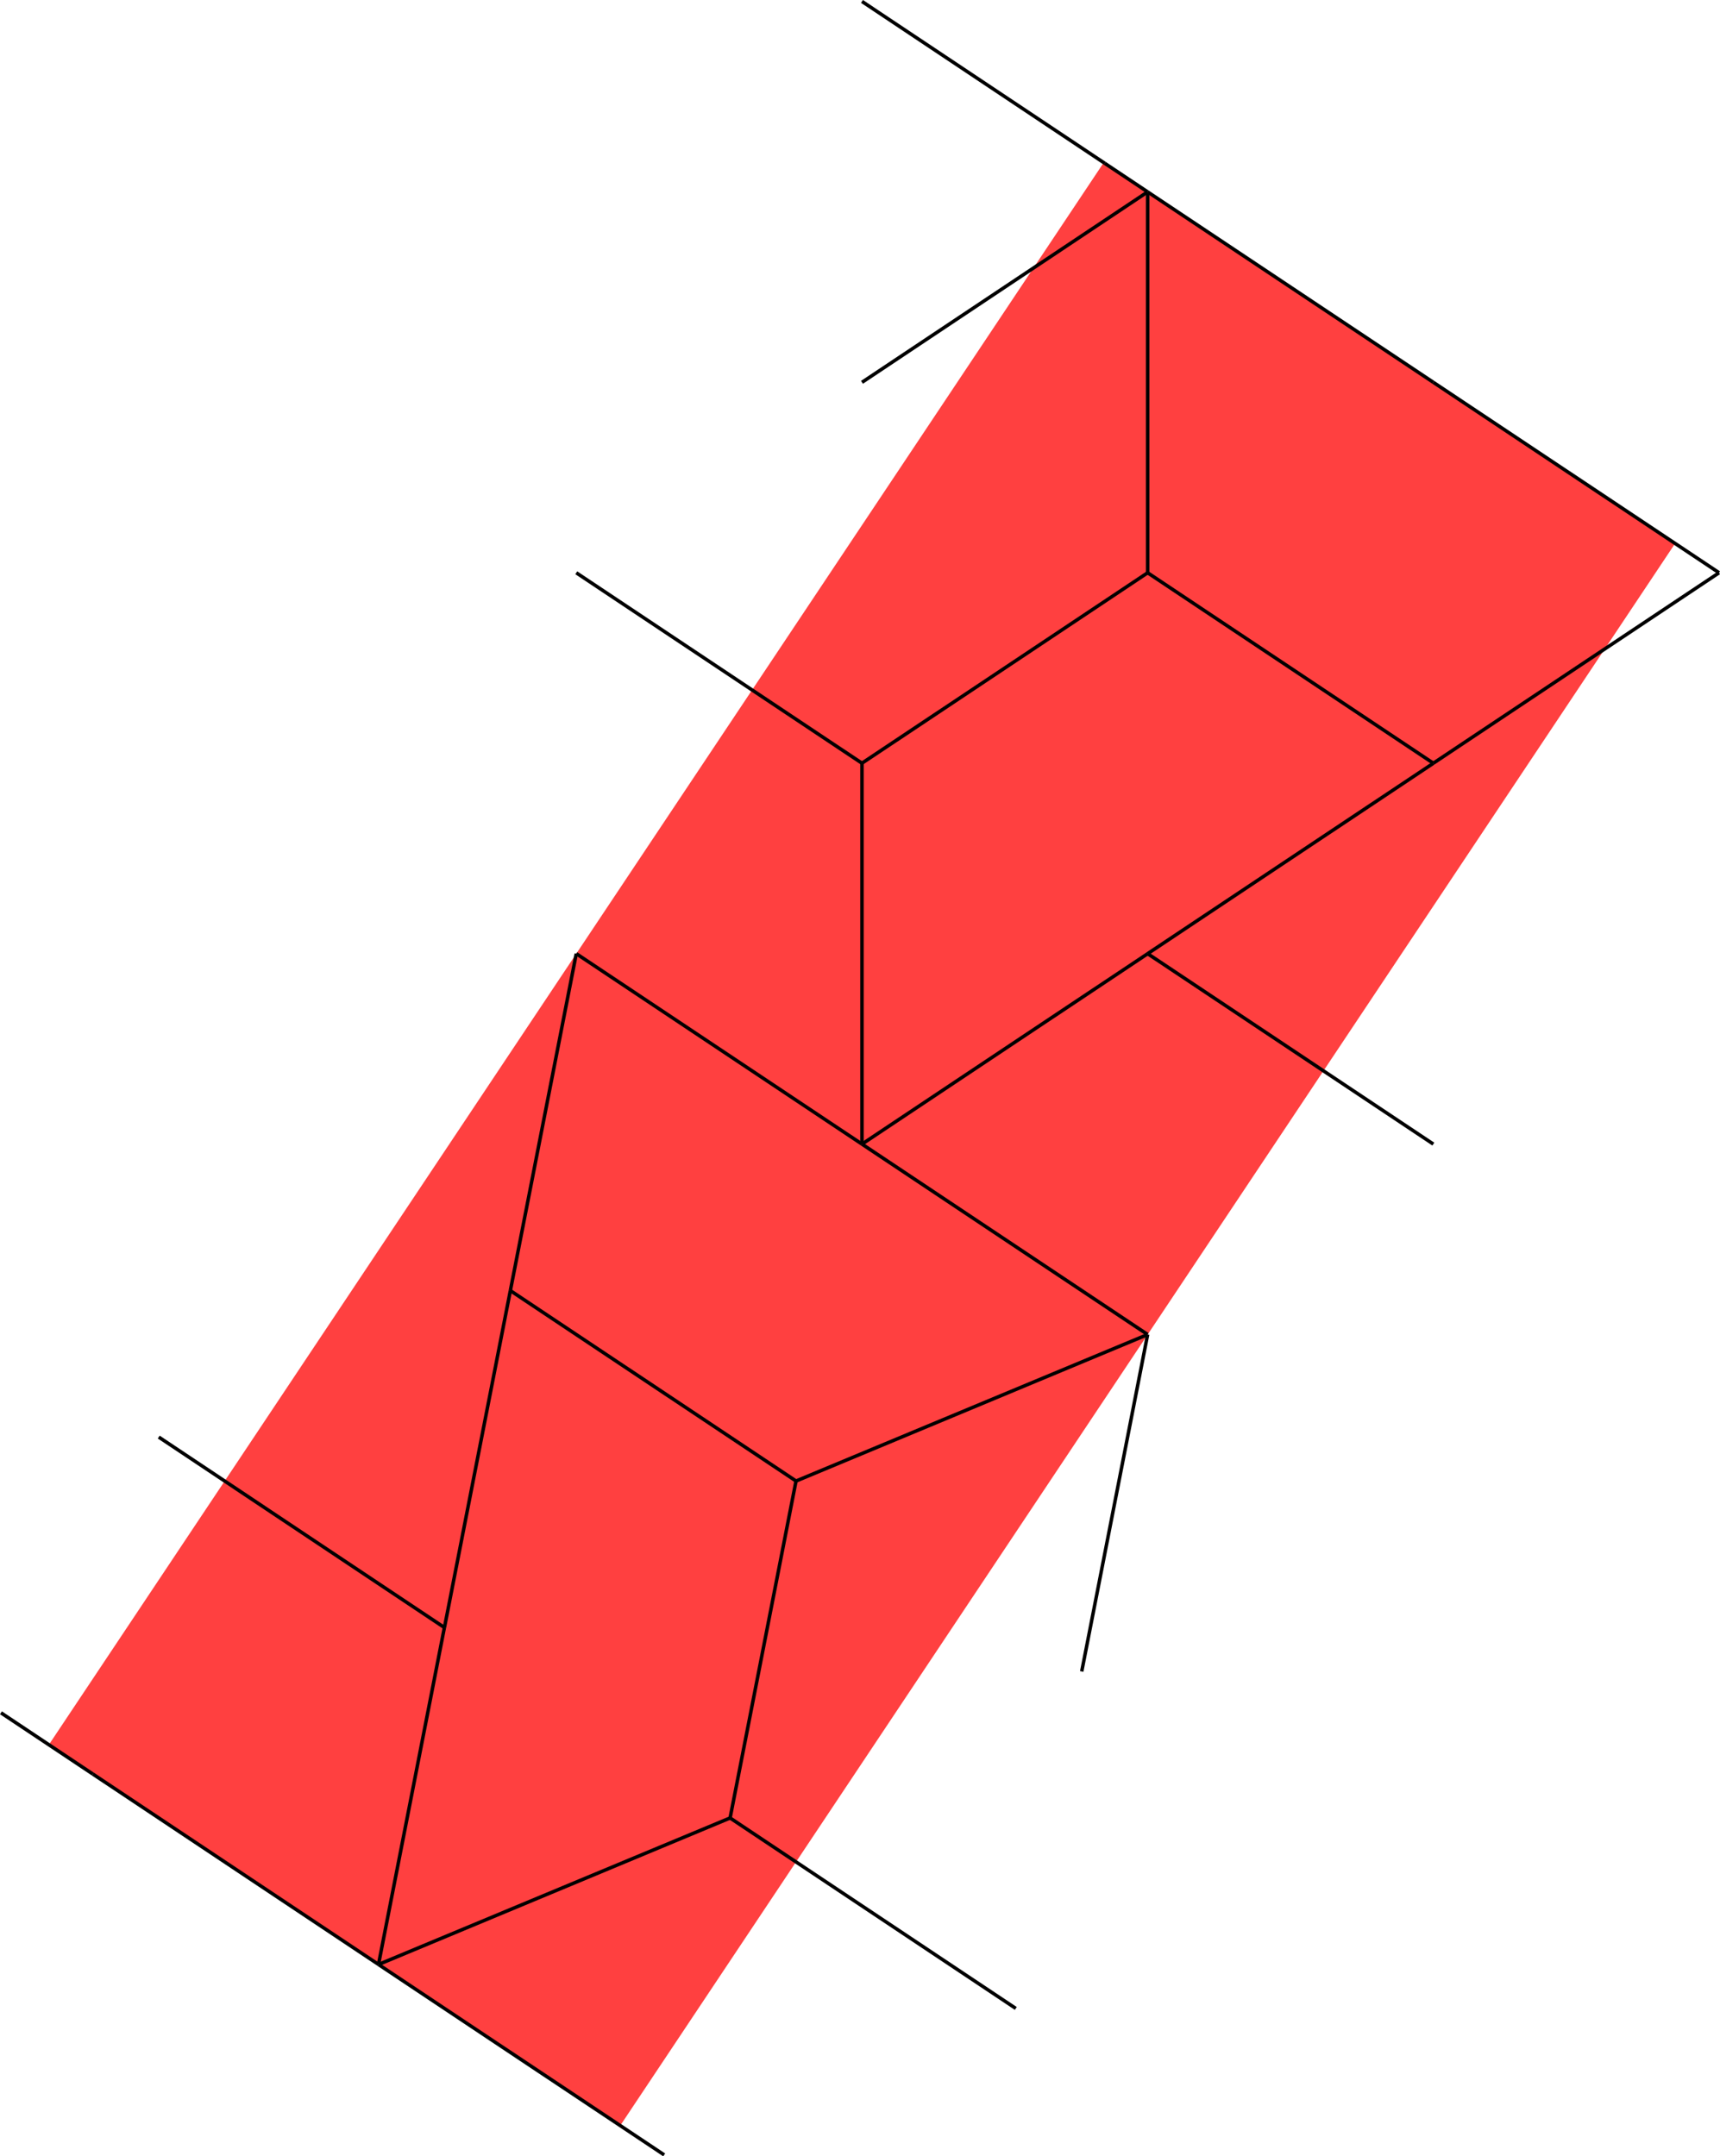 <svg xmlns:inkscape="http://www.inkscape.org/namespaces/inkscape" xmlns:sodipodi="http://sodipodi.sourceforge.net/DTD/sodipodi-0.dtd" xmlns="http://www.w3.org/2000/svg" xmlns:svg="http://www.w3.org/2000/svg" width="39.559" height="49.599" viewBox="0 0 39.559 49.599" version="1.1" id="svg66" sodipodi:docname="N4-13e-awesome.svg">
  <defs id="defs70"/>
  <sodipodi:namedview id="namedview68" pagecolor="#ffffff" bordercolor="#666666" borderopacity="1.0" inkscape:showpageshadow="2" inkscape:pageopacity="0.0" inkscape:pagecheckerboard="0" inkscape:deskcolor="#d1d1d1"/>
  <style type="text/css" id="style2">
polygon.tile { stroke: #000000; stroke-width:3; stroke-linejoin:round }
polygon.ih1 { fill: #ffff80 }
polygon.ih2 { fill: #8080ff }
polygon.ih3 { fill: #ff8080 }
polygon.ih4 { fill: #80ff80 }
polygon.ih5 { fill: #ff80ff }
polygon.ih6 { fill: #80ffff }
polygon.para {opacity: 0.75; fill: #ff0000; stroke: #ff0000 }
</style>
  <polygon class="para" points="46.753,-34.538 -13.9,56.441 -46.753,34.538 13.9,-56.441 " style="stroke:none" id="polygon4" transform="matrix(0.4,0,0,0.4,19.825,26.316)"/>
  <path d="m 19.825,26.316 6.571,-4.38" style="stroke:#000000;stroke-width:0.08px" id="path6"/>
  <path d="m 26.395,21.936 6.571,-4.38" style="stroke:#000000;stroke-width:0.08px" id="path8"/>
  <path d="M 32.966,17.555 26.395,13.175" style="stroke:#000000;stroke-width:0.08px" id="path10"/>
  <path d="m 26.395,13.175 -6.571,4.38" style="stroke:#000000;stroke-width:0.08px" id="path12"/>
  <path d="m 19.825,17.555 v 8.761" style="stroke:#000000;stroke-width:0.08px" id="path14"/>
  <path d="M 19.825,26.316 13.254,21.936" style="stroke:#000000;stroke-width:0.08px" id="path16"/>
  <path d="m 13.254,13.175 6.571,4.38" style="stroke:#000000;stroke-width:0.08px" id="path18"/>
  <path d="M 26.395,4.414 19.825,8.794" style="stroke:#000000;stroke-width:0.08px" id="path20"/>
  <path d="M 26.395,13.175 V 4.414" style="stroke:#000000;stroke-width:0.08px" id="path22"/>
  <path d="m 26.395,4.414 6.571,4.38" style="stroke:#000000;stroke-width:0.08px" id="path24"/>
  <path d="m 32.966,8.794 6.571,4.38" style="stroke:#000000;stroke-width:0.08px" id="path26"/>
  <path d="m 39.537,13.175 -6.571,4.38" style="stroke:#000000;stroke-width:0.08px" id="path28"/>
  <path d="m 13.254,21.936 -1.516,7.75" style="stroke:#000000;stroke-width:0.08px" id="path30"/>
  <path d="m 11.738,29.686 -1.516,7.75" style="stroke:#000000;stroke-width:0.08px" id="path32"/>
  <path d="M 10.221,37.436 3.651,33.055" style="stroke:#000000;stroke-width:0.08px" id="path34"/>
  <path d="M 0.022,39.397 2.134,40.805" style="stroke:#000000;stroke-width:0.08px" id="path36"/>
  <path d="m 2.134,40.805 6.571,4.38" style="stroke:#000000;stroke-width:0.08px" id="path38"/>
  <path d="m 8.705,45.186 1.516,-7.75" style="stroke:#000000;stroke-width:0.08px" id="path40"/>
  <path d="m 8.705,45.186 6.571,4.38" style="stroke:#000000;stroke-width:0.08px" id="path42"/>
  <path d="M 19.825,0.033 25.41,3.757" style="stroke:#000000;stroke-width:0.08px" id="path44"/>
  <path d="M 25.41,3.757 26.395,4.414" style="stroke:#000000;stroke-width:0.08px" id="path46"/>
  <path d="M 26.395,30.696 19.825,26.316" style="stroke:#000000;stroke-width:0.08px" id="path48"/>
  <path d="m 26.395,21.936 6.571,4.38" style="stroke:#000000;stroke-width:0.08px" id="path50"/>
  <path d="m 11.738,29.686 6.571,4.38" style="stroke:#000000;stroke-width:0.08px" id="path52"/>
  <path d="m 18.308,34.066 8.087,-3.37" style="stroke:#000000;stroke-width:0.08px" id="path54"/>
  <path d="m 26.395,30.696 -1.516,7.75" style="stroke:#000000;stroke-width:0.08px" id="path56"/>
  <path d="M 23.363,46.197 16.792,41.816" style="stroke:#000000;stroke-width:0.08px" id="path58"/>
  <path d="m 16.792,41.816 1.516,-7.75" style="stroke:#000000;stroke-width:0.08px" id="path60"/>
  <path d="m 16.792,41.816 -8.087,3.37" style="stroke:#000000;stroke-width:0.08px" id="path62"/>
  </svg>